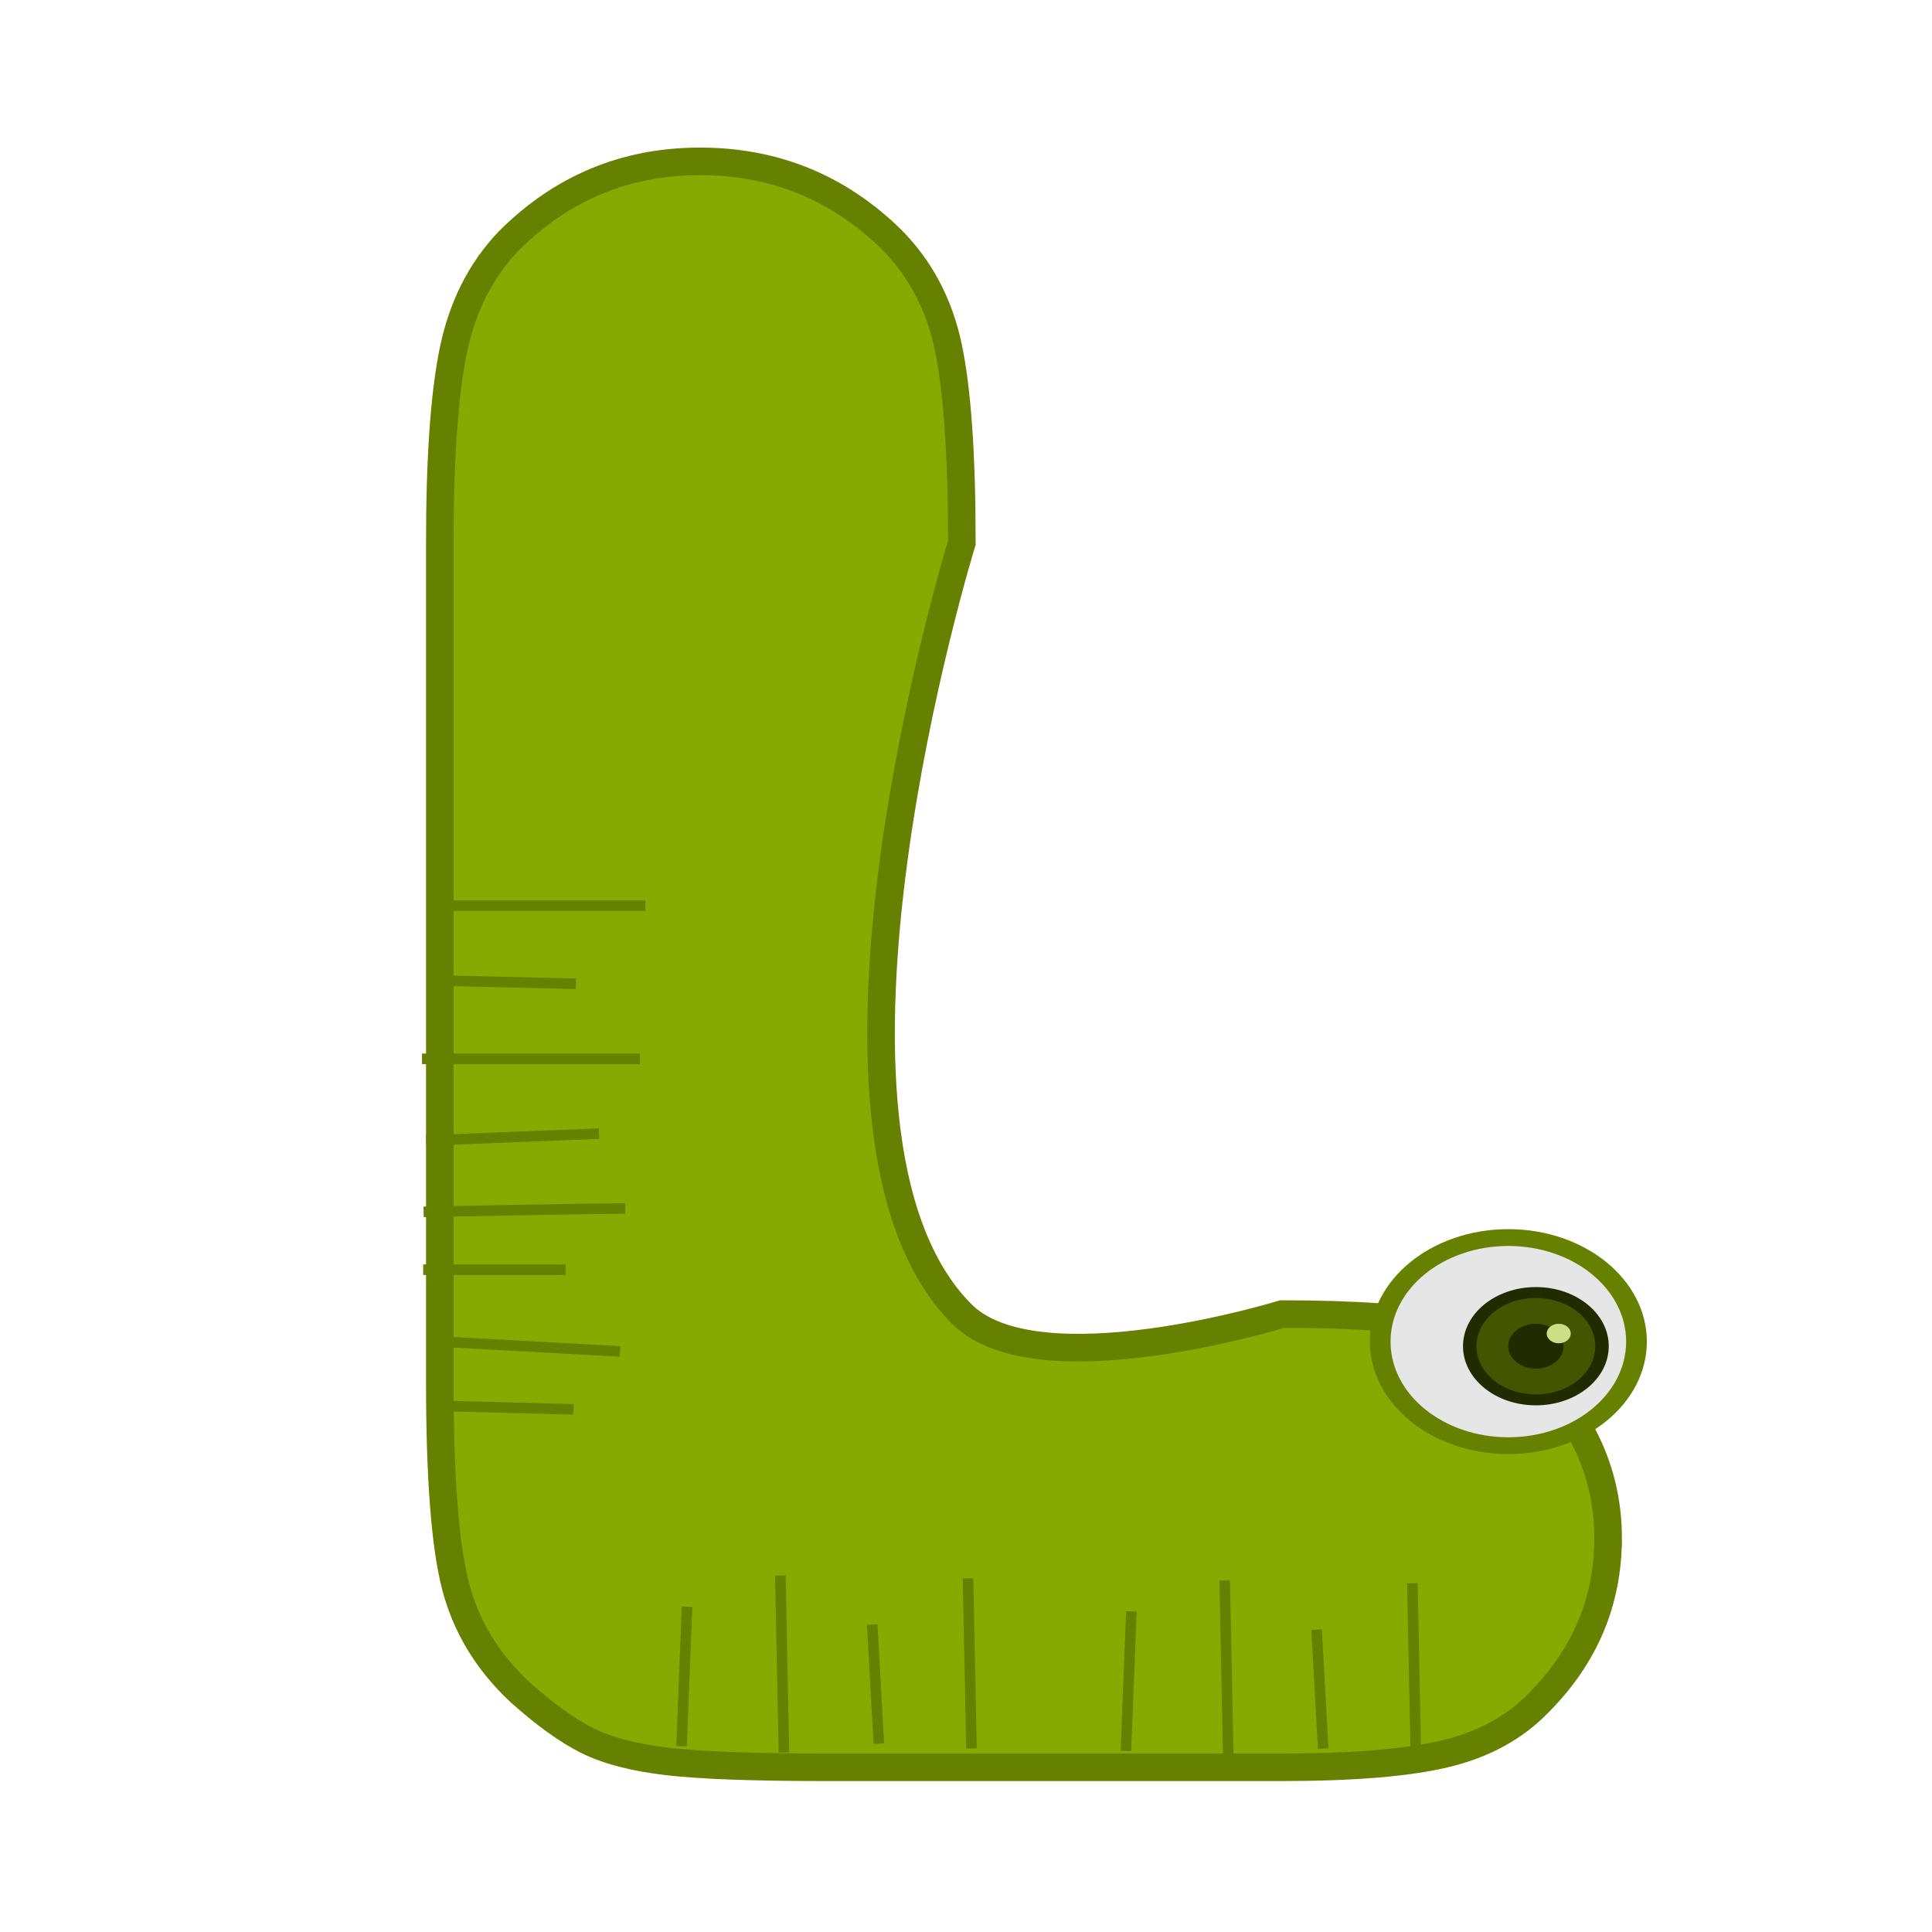 <?xml version="1.0" encoding="UTF-8" standalone="no"?>
<svg
   xmlns:dc="http://purl.org/dc/elements/1.1/"
   xmlns:cc="http://creativecommons.org/ns#"
   xmlns:rdf="http://www.w3.org/1999/02/22-rdf-syntax-ns#"
   xmlns:svg="http://www.w3.org/2000/svg"
   xmlns="http://www.w3.org/2000/svg"
   xmlns:sodipodi="http://sodipodi.sourceforge.net/DTD/sodipodi-0.dtd"
   xmlns:inkscape="http://www.inkscape.org/namespaces/inkscape"
   viewBox="0 0 70 70"
   version="1.1"
   id="svg1749"
   sodipodi:docname="L.svg"
   inkscape:version="0.92.3 (2405546, 2018-03-11)"
   width="70"
   height="70">
  <sodipodi:namedview
     pagecolor="#ffffff"
     bordercolor="#666666"
     borderopacity="1"
     objecttolerance="10"
     gridtolerance="10"
     guidetolerance="10"
     inkscape:pageopacity="0"
     inkscape:pageshadow="2"
     inkscape:window-width="1920"
     inkscape:window-height="1052"
     id="namedview1751"
     showgrid="false"
     inkscape:zoom="4.4779145"
     inkscape:cx="22.30818"
     inkscape:cy="50.256837"
     inkscape:window-x="0"
     inkscape:window-y="360"
     inkscape:window-maximized="1"
     inkscape:current-layer="svg1749" />
  <defs
     id="defs5">
    <filter
       id="a"
       x="-0.464"
       y="-0.464"
       width="1.928"
       height="1.928">
      <feGaussianBlur
         stdDeviation="3.028"
         id="feGaussianBlur2" />
    </filter>
    <filter
       height="1.928"
       width="1.928"
       y="-0.464"
       x="-0.464"
       id="a-4">
      <feGaussianBlur
         id="feGaussianBlur2-6"
         stdDeviation="3.028" />
    </filter>
    <filter
       height="1.928"
       width="1.928"
       y="-0.464"
       x="-0.464"
       id="filter11866">
      <feGaussianBlur
         id="feGaussianBlur11864"
         stdDeviation="3.028" />
    </filter>
    <filter
       height="1.928"
       width="1.928"
       y="-0.464"
       x="-0.464"
       id="filter11870">
      <feGaussianBlur
         id="feGaussianBlur11868"
         stdDeviation="3.028" />
    </filter>
    <filter
       height="1.928"
       width="1.928"
       y="-0.464"
       x="-0.464"
       id="filter11874">
      <feGaussianBlur
         id="feGaussianBlur11872"
         stdDeviation="3.028" />
    </filter>
    <filter
       height="1.928"
       width="1.928"
       y="-0.464"
       x="-0.464"
       id="filter11878">
      <feGaussianBlur
         id="feGaussianBlur11876"
         stdDeviation="3.028" />
    </filter>
    <filter
       height="1.928"
       width="1.928"
       y="-0.464"
       x="-0.464"
       id="filter11882">
      <feGaussianBlur
         id="feGaussianBlur11880"
         stdDeviation="3.028" />
    </filter>
    <filter
       height="1.928"
       width="1.928"
       y="-0.464"
       x="-0.464"
       id="filter11886">
      <feGaussianBlur
         id="feGaussianBlur11884"
         stdDeviation="3.028" />
    </filter>
    <filter
       height="1.928"
       width="1.928"
       y="-0.464"
       x="-0.464"
       id="filter11890">
      <feGaussianBlur
         id="feGaussianBlur11888"
         stdDeviation="3.028" />
    </filter>
    <filter
       height="1.928"
       width="1.928"
       y="-0.464"
       x="-0.464"
       id="filter11894">
      <feGaussianBlur
         id="feGaussianBlur11892"
         stdDeviation="3.028" />
    </filter>
    <filter
       height="1.928"
       width="1.928"
       y="-0.464"
       x="-0.464"
       id="filter11898">
      <feGaussianBlur
         id="feGaussianBlur11896"
         stdDeviation="3.028" />
    </filter>
    <filter
       height="1.928"
       width="1.928"
       y="-0.464"
       x="-0.464"
       id="filter11902">
      <feGaussianBlur
         id="feGaussianBlur11900"
         stdDeviation="3.028" />
    </filter>
  </defs>
  <g
     id="g311"
     transform="translate(-409.907,-251.686)">
    <path
       style="fill:#88aa00;stroke:#668000"
       id="path267"
       d="m 468.17,307.42 c -5e-5,2.297 -0.844,4.289 -2.531,5.977 -0.867,0.891 -1.986,1.5 -3.357,1.828 -1.371,0.328 -3.346,0.492 -5.924,0.492 h -16.559 c -2.602,0 -4.506,-0.07 -5.713,-0.211 -1.207,-0.141 -2.174,-0.393 -2.9,-0.756 -0.727,-0.363 -1.547,-0.955 -2.461,-1.775 -1.172,-1.102 -1.945,-2.385 -2.32,-3.85 -0.375,-1.465 -0.562,-3.92 -0.562,-7.365 v -30.41 c 0,-3.07 0.164,-5.396 0.492,-6.979 0.328,-1.582 0.996,-2.9 2.004,-3.955 1.922,-1.922 4.231,-2.883 6.926,-2.883 2.695,0 5.004,0.938 6.926,2.812 1.055,1.055 1.746,2.361 2.074,3.92 0.328,1.558 0.492,3.92 0.492,7.084 0,0 -6.588,21.362 0,27.949 2.735,2.735 11.602,0 11.602,0 2.672,2e-5 4.67,0.146 5.994,0.439 1.324,0.293 2.396,0.861 3.217,1.705 1.734,1.734 2.602,3.727 2.602,5.977 z"
       inkscape:connector-curvature="0" />
    <path
       style="fill:none;stroke:#668000;stroke-width:0.383"
       id="path269"
       d="M 433.29,284.5 H 425.7"
       inkscape:connector-curvature="0" />
    <path
       style="fill:none;stroke:#668000;stroke-width:0.383"
       id="path271"
       d="m 430.77,287.33 -5.294,-0.123"
       inkscape:connector-curvature="0" />
    <path
       style="fill:none;stroke:#668000;stroke-width:0.383"
       id="path273"
       d="m 433.09,290.05 h -7.894"
       inkscape:connector-curvature="0" />
    <path
       style="fill:none;stroke:#668000;stroke-width:0.383"
       id="path275"
       d="m 431.61,292.76 -6.262,0.247"
       inkscape:connector-curvature="0" />
    <path
       style="fill:none;stroke:#668000;stroke-width:0.383"
       id="path277"
       d="m 432.56,295.47 c -0.759,0 -7.305,0.123 -7.305,0.123"
       inkscape:connector-curvature="0" />
    <path
       style="fill:none;stroke:#668000;stroke-width:0.383"
       id="path279"
       d="m 430.4,297.69 h -5.161"
       inkscape:connector-curvature="0" />
    <path
       style="fill:none;stroke:#668000;stroke-width:0.383"
       id="path281"
       d="m 432.37,300.65 -6.774,-0.37"
       inkscape:connector-curvature="0" />
    <path
       style="fill:none;stroke:#668000;stroke-width:0.383"
       id="path283"
       d="m 430.69,302.75 -4.687,-0.123"
       inkscape:connector-curvature="0" />
    <path
       style="fill:none;stroke:#668000;stroke-width:0.383"
       id="path285"
       d="m 461.08,309.05 0.126,6.165"
       inkscape:connector-curvature="0" />
    <path
       style="fill:none;stroke:#668000;stroke-width:0.383"
       id="path287"
       d="m 457.61,310.73 0.24,4.313"
       inkscape:connector-curvature="0" />
    <path
       style="fill:none;stroke:#668000;stroke-width:0.383"
       id="path289"
       d="m 454.28,308.95 0.131,6.411"
       inkscape:connector-curvature="0" />
    <path
       style="fill:none;stroke:#668000;stroke-width:0.383"
       id="path291"
       d="m 450.9,310.07 -0.2,5.059"
       inkscape:connector-curvature="0" />
    <path
       style="fill:none;stroke:#668000;stroke-width:0.383"
       id="path293"
       d="m 444.98,308.87 0.126,6.165"
       inkscape:connector-curvature="0" />
    <path
       style="fill:none;stroke:#668000;stroke-width:0.383"
       id="path295"
       d="m 441.51,310.55 0.24,4.313"
       inkscape:connector-curvature="0" />
    <path
       style="fill:none;stroke:#668000;stroke-width:0.383"
       id="path297"
       d="m 438.18,308.77 0.131,6.411"
       inkscape:connector-curvature="0" />
    <path
       style="fill:none;stroke:#668000;stroke-width:0.383"
       id="path299"
       d="m 434.8,309.9 -0.2,5.059"
       inkscape:connector-curvature="0" />
    <path
       style="fill:#e6e6e6;stroke:#668000;stroke-width:3"
       id="path301"
       d="m 235,223.08 c -3.4e-4,10.257 -8.315,18.571 -18.572,18.571 -10.257,0 -18.571,-8.315 -18.571,-18.572 0,-10.257 8.315,-18.571 18.572,-18.571 10.257,0 18.571,8.315 18.571,18.572"
       transform="matrix(0.25,0,0,0.203,410.45,255.01)"
       inkscape:connector-curvature="0" />
    <g
       id="g309"
       transform="matrix(0.244,0,0,0.198,405.47,254.49)">
      <path
         style="fill:#445500;stroke:#222b00;stroke-width:2"
         id="path303"
         d="m 256.07,232.18 c -1.8e-4,5.424 -4.397,9.821 -9.822,9.821 -5.424,-2e-4 -9.821,-4.397 -9.821,-9.822 2e-4,-5.424 4.397,-9.821 9.822,-9.821 5.424,2e-4 9.821,4.397 9.821,9.822"
         inkscape:connector-curvature="0" />
      <path
         style="fill:#222b00"
         id="path305"
         d="m 250.36,232.18 c -7e-5,2.268 -1.839,4.107 -4.107,4.107 -2.268,-1e-4 -4.107,-1.839 -4.107,-4.107 1e-4,-2.268 1.839,-4.107 4.107,-4.107 2.268,1e-4 4.107,1.839 4.107,4.107"
         inkscape:connector-curvature="0" />
      <path
         style="fill:#cdde87"
         id="path307"
         d="m 251.43,228.79 c -4e-5,0.986 -0.8,1.786 -1.786,1.786 -0.986,-1e-4 -1.786,-0.8 -1.786,-1.786 1e-4,-0.986 0.8,-1.786 1.786,-1.786 0.986,0 1.786,0.8 1.786,1.786"
         transform="translate(0,1.071)"
         inkscape:connector-curvature="0" />
    </g>
  </g>
</svg>
